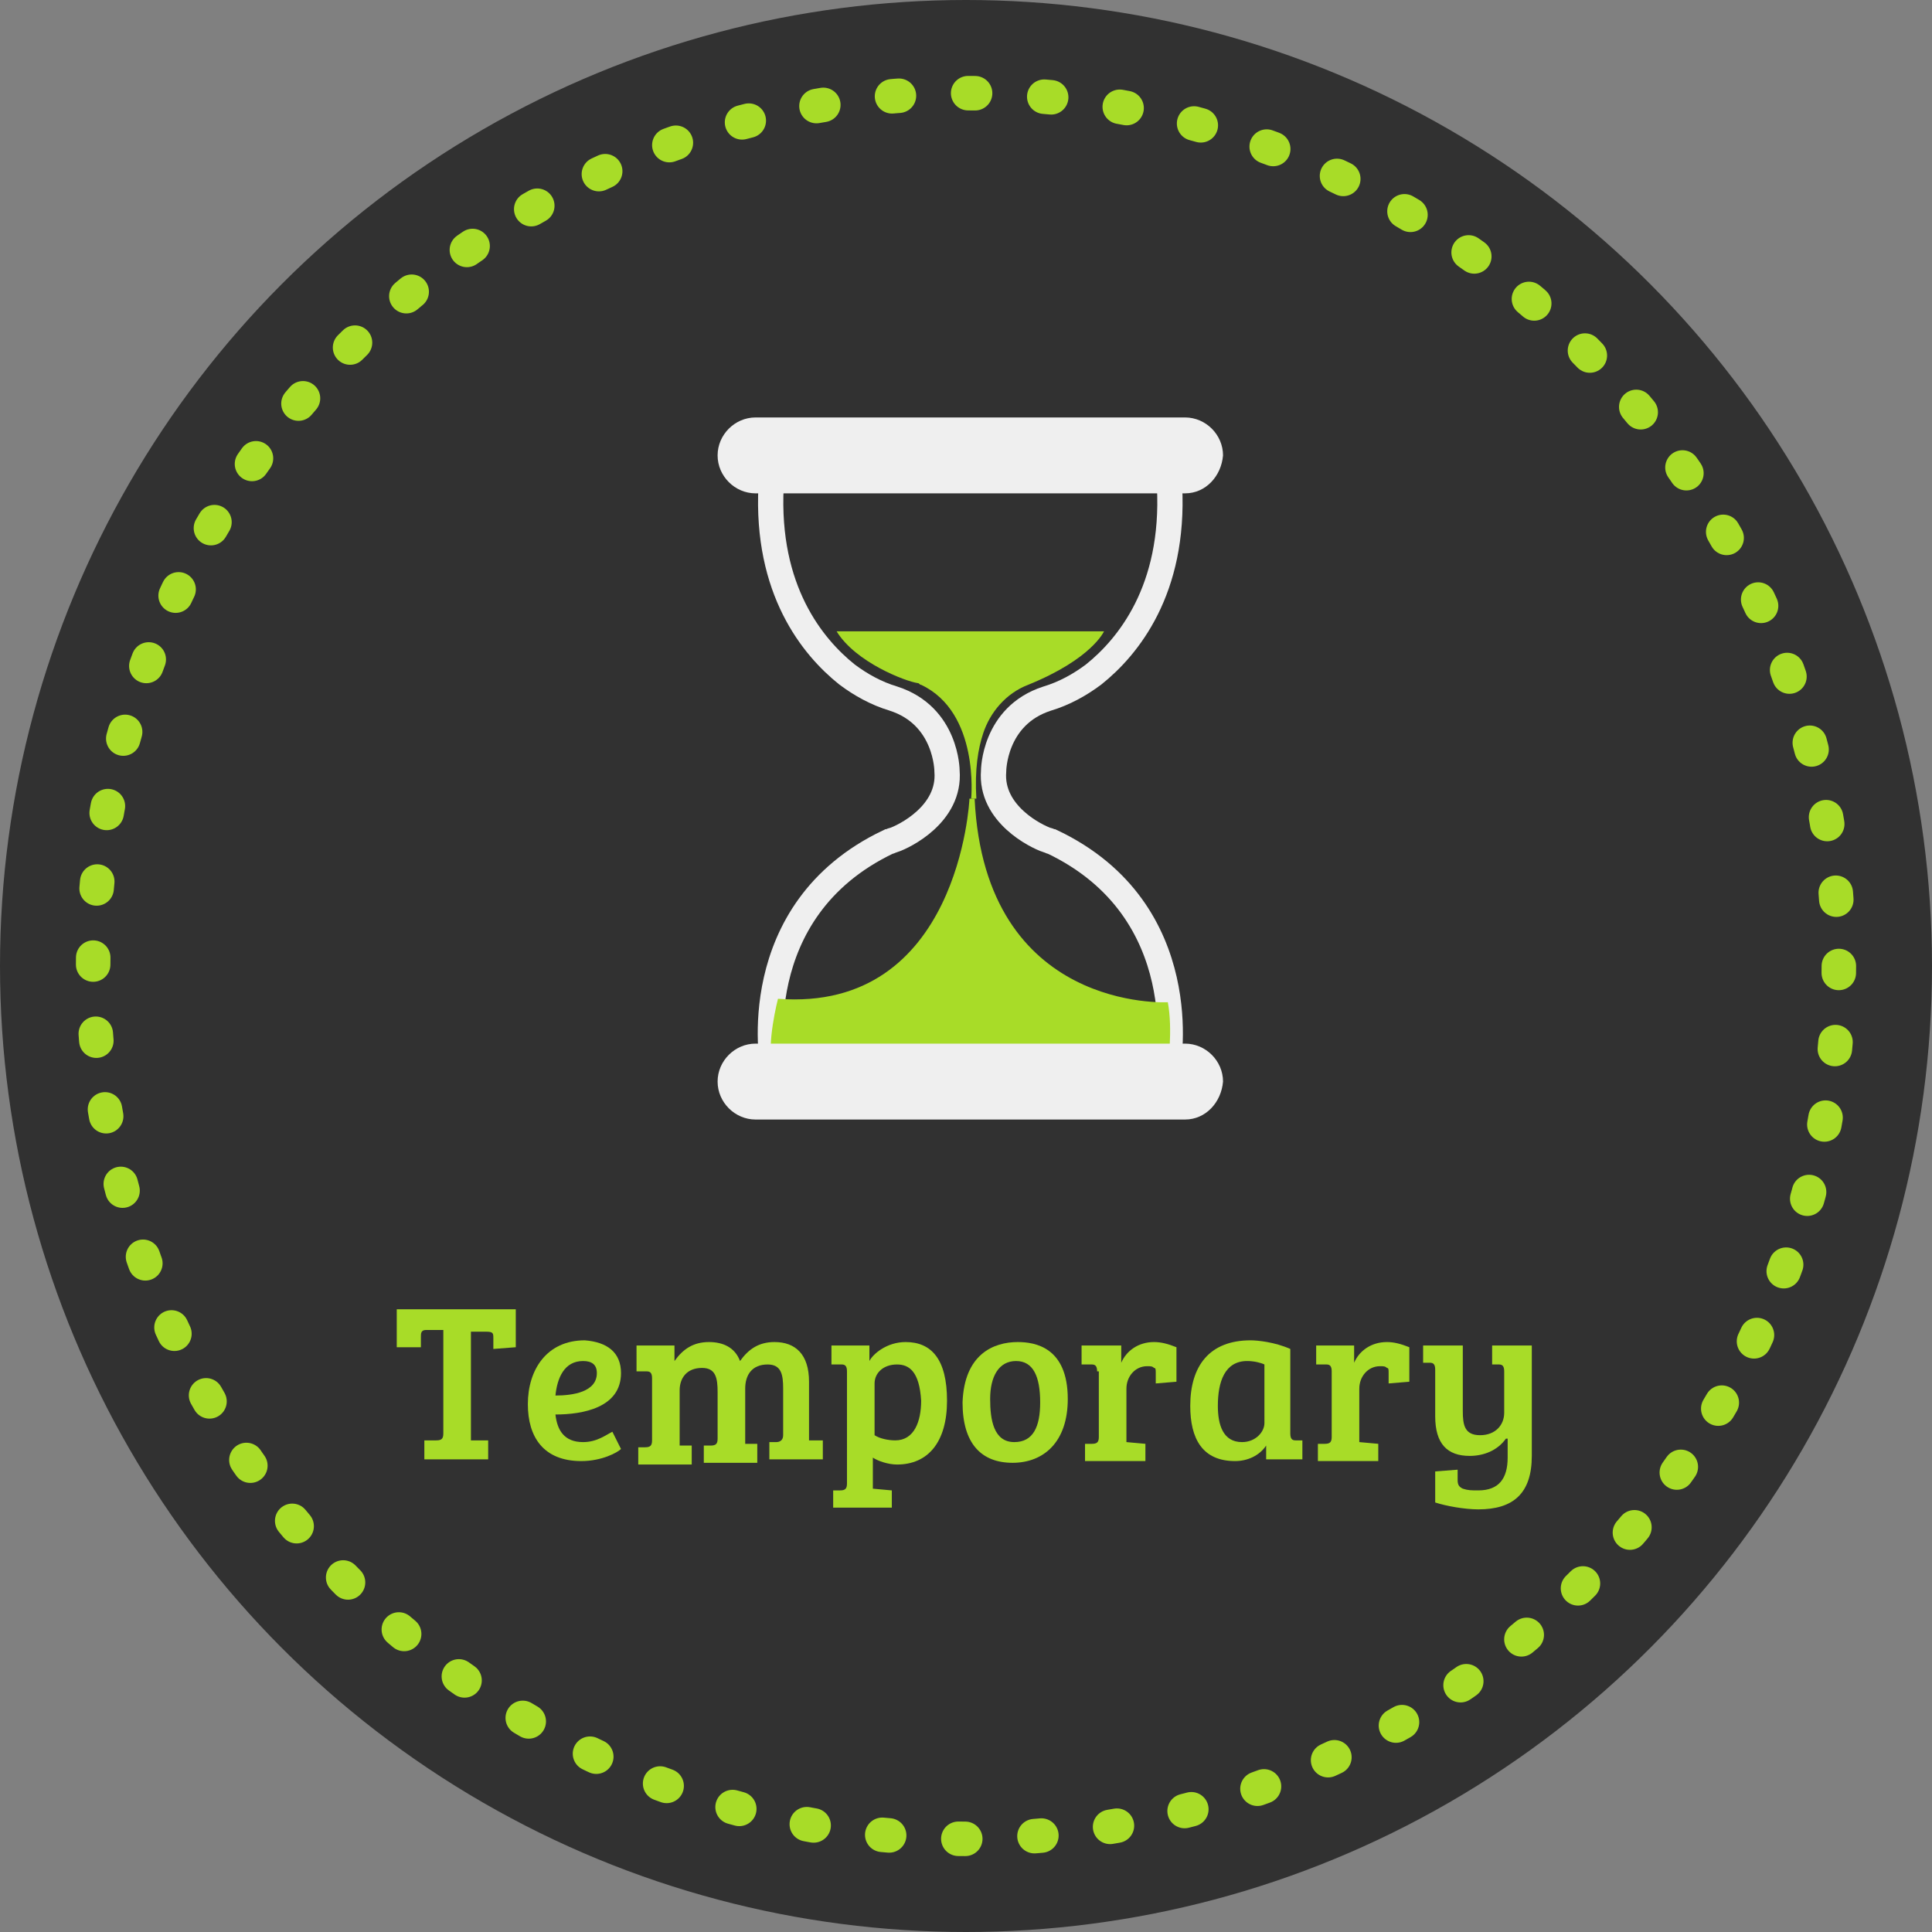 <svg xmlns="http://www.w3.org/2000/svg" width="112" height="112" viewBox="0 0 112 112"><rect x="0" y="0" width="112" height="112" fill="#808080" stroke="none"/><style type="text/css">  
	.st0{fill:none;}
	.st1{fill:#313133;}
	.st2{fill:none;stroke:#313133;stroke-width:4.508;stroke-linecap:round;stroke-linejoin:round;stroke-miterlimit:10;}
	.st3{fill:none;stroke:#313133;stroke-width:4.508;stroke-linecap:round;stroke-linejoin:round;stroke-miterlimit:10;}
	.st4{fill:#FFFFFF;}
	
		.st5{fill:none;stroke:#313133;stroke-width:2;stroke-linecap:round;stroke-linejoin:round;stroke-dasharray:0.402,4.016,0.402,4.016,0.402,4.016;}
	.st6{fill:#313131;}
	.st7{fill:#A8DC28;}
	.st8{fill:#EFEFEF;}
	
		.st9{fill:none;stroke:#A8DC28;stroke-width:2;stroke-linecap:round;stroke-linejoin:round;stroke-dasharray:0.402,4.016,0.402,4.016,0.402,4.016;}
	.st10{fill:#313133;stroke:#313133;stroke-width:2.054;stroke-linecap:round;stroke-linejoin:round;stroke-miterlimit:10;}
	.st11{fill:#EFEFEF;stroke:#EFEFEF;stroke-width:2.054;stroke-linecap:round;stroke-linejoin:round;stroke-miterlimit:10;}
	.st12{fill:none;stroke:#313133;stroke-width:1.465;stroke-miterlimit:10;}
	.st13{fill:none;stroke:#EFEFEF;stroke-width:1.465;stroke-miterlimit:10;}
	.st14{fill:none;stroke:#313133;stroke-width:0.799;stroke-miterlimit:10;}
	.st15{fill:none;stroke:#EFEFEF;stroke-width:0.799;stroke-miterlimit:10;}
	.st16{fill:none;stroke:#EFEFEF;stroke-width:4.508;stroke-linecap:round;stroke-linejoin:round;stroke-miterlimit:10;}
	.st17{fill:none;stroke:#EFEFEF;stroke-width:4.508;stroke-linecap:round;stroke-linejoin:round;stroke-miterlimit:10;}
</style><circle class="st6" cx="56" cy="56" r="56"/><circle class="st0" cx="56" cy="56" r="56"/><path class="st7" d="M25.7 77.1h-1c-0.3 0-0.3 0.2-0.3 0.4v0.6L23 78.1v-2.2h6.9v2.2l-1.3 0.1v-0.6c0-0.3 0-0.4-0.4-0.4h-0.9v6.3l1 0v1.1h-3.7v-1.1l0.7 0c0.3 0 0.4-0.1 0.4-0.4V77.1z"/><path class="st7" d="M36 79.6c0 2-2.2 2.4-3.8 2.4 0.1 0.9 0.5 1.6 1.6 1.6 0.8 0 1.3-0.4 1.7-0.6L36 84c-0.2 0.2-1.1 0.7-2.3 0.7 -2.2 0-3.1-1.4-3.1-3.3 0-2 1.1-3.7 3.3-3.7C35.2 77.8 36 78.4 36 79.6zM33.8 78.9c-1.1 0-1.5 1-1.6 2 1 0 2.4-0.2 2.4-1.3C34.6 79.1 34.3 78.9 33.8 78.9z"/><path class="st7" d="M36.9 78h2.2v0.9c0.5-0.7 1.1-1.1 2-1.1 0.8 0 1.5 0.3 1.8 1.1 0.5-0.7 1.1-1.1 2-1.1 1.2 0 2 0.7 2 2.3v3.4l0.8 0v1.1h-3.1v-1l0.4 0c0.2 0 0.4-0.1 0.4-0.4v-2.7c0-0.8-0.1-1.4-0.9-1.4 -0.9 0-1.3 0.6-1.3 1.4v3.2l0.7 0v1.1h-3.1v-1l0.4 0c0.3 0 0.4-0.1 0.4-0.4v-2.7c0-0.8-0.1-1.4-0.9-1.4 -0.9 0-1.3 0.6-1.3 1.3v3.2l0.7 0v1.1h-3.1v-1l0.4 0c0.3 0 0.4-0.1 0.4-0.4h0v-3.6c0-0.3-0.1-0.4-0.3-0.4l-0.6 0V78z"/><path class="st7" d="M49.1 79.5c0-0.3-0.1-0.4-0.3-0.4l-0.6 0V78h2.2v0.9c0.2-0.4 1-1.1 2.1-1.1 1.5 0 2.4 1 2.4 3.4 0 2.4-1.1 3.7-2.9 3.7 -0.5 0-1.1-0.2-1.4-0.4v1.8l1.1 0.1v1h-3.4v-1l0.4 0c0.3 0 0.4-0.1 0.4-0.4V79.5zM52 79.1c-0.8 0-1.3 0.5-1.3 1.1v3c0.3 0.2 0.8 0.3 1.2 0.3 1.1 0 1.5-1.1 1.5-2.3C53.3 79.5 52.7 79.1 52 79.1z"/><path class="st7" d="M59 77.8c1 0 2.9 0.3 2.9 3.3 0 2.5-1.4 3.7-3.2 3.7 -1.8 0-2.9-1.1-2.9-3.5C55.9 78.5 57.6 77.8 59 77.8zM60.3 81.3c0-1.5-0.4-2.4-1.4-2.4 -1 0-1.5 0.9-1.5 2.2 0 1.2 0.2 2.5 1.4 2.5C59.9 83.6 60.3 82.7 60.3 81.3z"/><path class="st7" d="M63.6 79.5c0-0.3-0.1-0.4-0.3-0.4l-0.6 0V78H65v1c0.3-0.7 1-1.2 1.9-1.2 0.4 0 0.8 0.1 1.3 0.3v2l-1.2 0.1v-0.6c0-0.2 0-0.3-0.1-0.3 -0.1-0.1-0.2-0.1-0.4-0.1 -0.7 0-1.2 0.6-1.2 1.3v3.1l1.1 0.1v1h-3.5v-1l0.4 0c0.3 0 0.4-0.1 0.4-0.4V79.5z"/><path class="st7" d="M74.8 83.1c0 0.3 0.1 0.4 0.3 0.4l0.4 0v1.1h-2.1v-0.8l0 0c-0.4 0.6-1.1 0.9-1.8 0.9 -1.9 0-2.6-1.3-2.6-3.2 0-2.3 1.1-3.8 3.5-3.8 0.4 0 1.4 0.1 2.3 0.5V83.1zM73.3 79.1c-0.2-0.1-0.6-0.2-1-0.2 -1.3 0-1.7 1.2-1.7 2.6 0 1.1 0.3 2.1 1.4 2.1 0.8 0 1.3-0.6 1.3-1.1V79.1z"/><path class="st7" d="M77.2 79.5c0-0.3-0.1-0.4-0.3-0.4l-0.6 0V78h2.2v1c0.3-0.7 1-1.2 1.9-1.2 0.4 0 0.8 0.1 1.3 0.3v2l-1.2 0.1v-0.6c0-0.2 0-0.3-0.1-0.3 -0.1-0.1-0.2-0.1-0.4-0.1 -0.7 0-1.2 0.6-1.2 1.3v3.1l1.1 0.1v1h-3.5v-1l0.4 0c0.3 0 0.4-0.1 0.4-0.4V79.5z"/><path class="st7" d="M87.3 83.4c-0.5 0.7-1.3 1-2.1 1 -1.3 0-2-0.7-2-2.3v-2.7c0-0.3-0.1-0.4-0.3-0.4l-0.4 0V78h2.3v3.8c0 0.8 0.1 1.4 1 1.4 0.9 0 1.4-0.6 1.4-1.3v-2.4c0-0.3-0.1-0.4-0.3-0.4l-0.4 0V78h2.3v6.4c0 2.2-1.1 3.1-3.1 3.1 -0.8 0-1.9-0.2-2.5-0.4v-1.8l1.3-0.1v0.6c0 0.3 0.1 0.4 0.3 0.5 0.3 0.1 0.5 0.1 0.9 0.1 1.2 0 1.7-0.7 1.7-1.9V83.4z"/><path class="st13" d="M44.8 61.8c0 0-1.7-9 6.7-13 0.1 0 0.2-0.1 0.3-0.1 0.6-0.2 3.3-1.5 3.1-4 0 0 0-3.2-3.1-4.2 -1-0.3-1.9-0.8-2.7-1.4 -2-1.6-4.7-4.9-4.4-10.9"/><path class="st13" d="M67.7 61.8c0 0 1.7-9-6.7-13 -0.1 0-0.2-0.1-0.3-0.1 -0.6-0.2-3.3-1.5-3.1-4 0 0 0-3.2 3.1-4.2 1-0.3 1.9-0.8 2.7-1.4 2-1.6 4.7-4.9 4.4-10.9"/><path class="st7" d="M45.1 57.9c0 0-0.7 2.7-0.3 3.9h22.9c0 0 0.3-2.1 0-3.7 0 0-10.6 0.6-11.2-11.8h-0.3C56.2 46.4 55.6 58.7 45.1 57.9z"/><path class="st7" d="M48.5 36.6H64c0 0-0.7 1.6-4.4 3.1 -1.3 0.5-2.2 1.6-2.6 2.8 -0.3 0.9-0.5 2.1-0.4 3.8h-0.3c0 0 0.5-5-2.9-6.6 -0.1 0-0.1-0.1-0.2-0.1C52.5 39.5 49.6 38.4 48.5 36.6z"/><path class="st8" d="M68.7 28.6H43.8c-1.2 0-2.2-1-2.2-2.2v0c0-1.2 1-2.2 2.2-2.2h24.9c1.2 0 2.2 1 2.2 2.2v0C70.8 27.6 69.9 28.6 68.7 28.6z"/><path class="st8" d="M68.7 64.9H43.8c-1.2 0-2.2-1-2.2-2.2v0c0-1.2 1-2.2 2.2-2.2h24.9c1.2 0 2.2 1 2.2 2.2v0C70.8 63.9 69.9 64.9 68.7 64.9z"/><circle class="st9" cx="56" cy="56" r="50.6"/></svg>